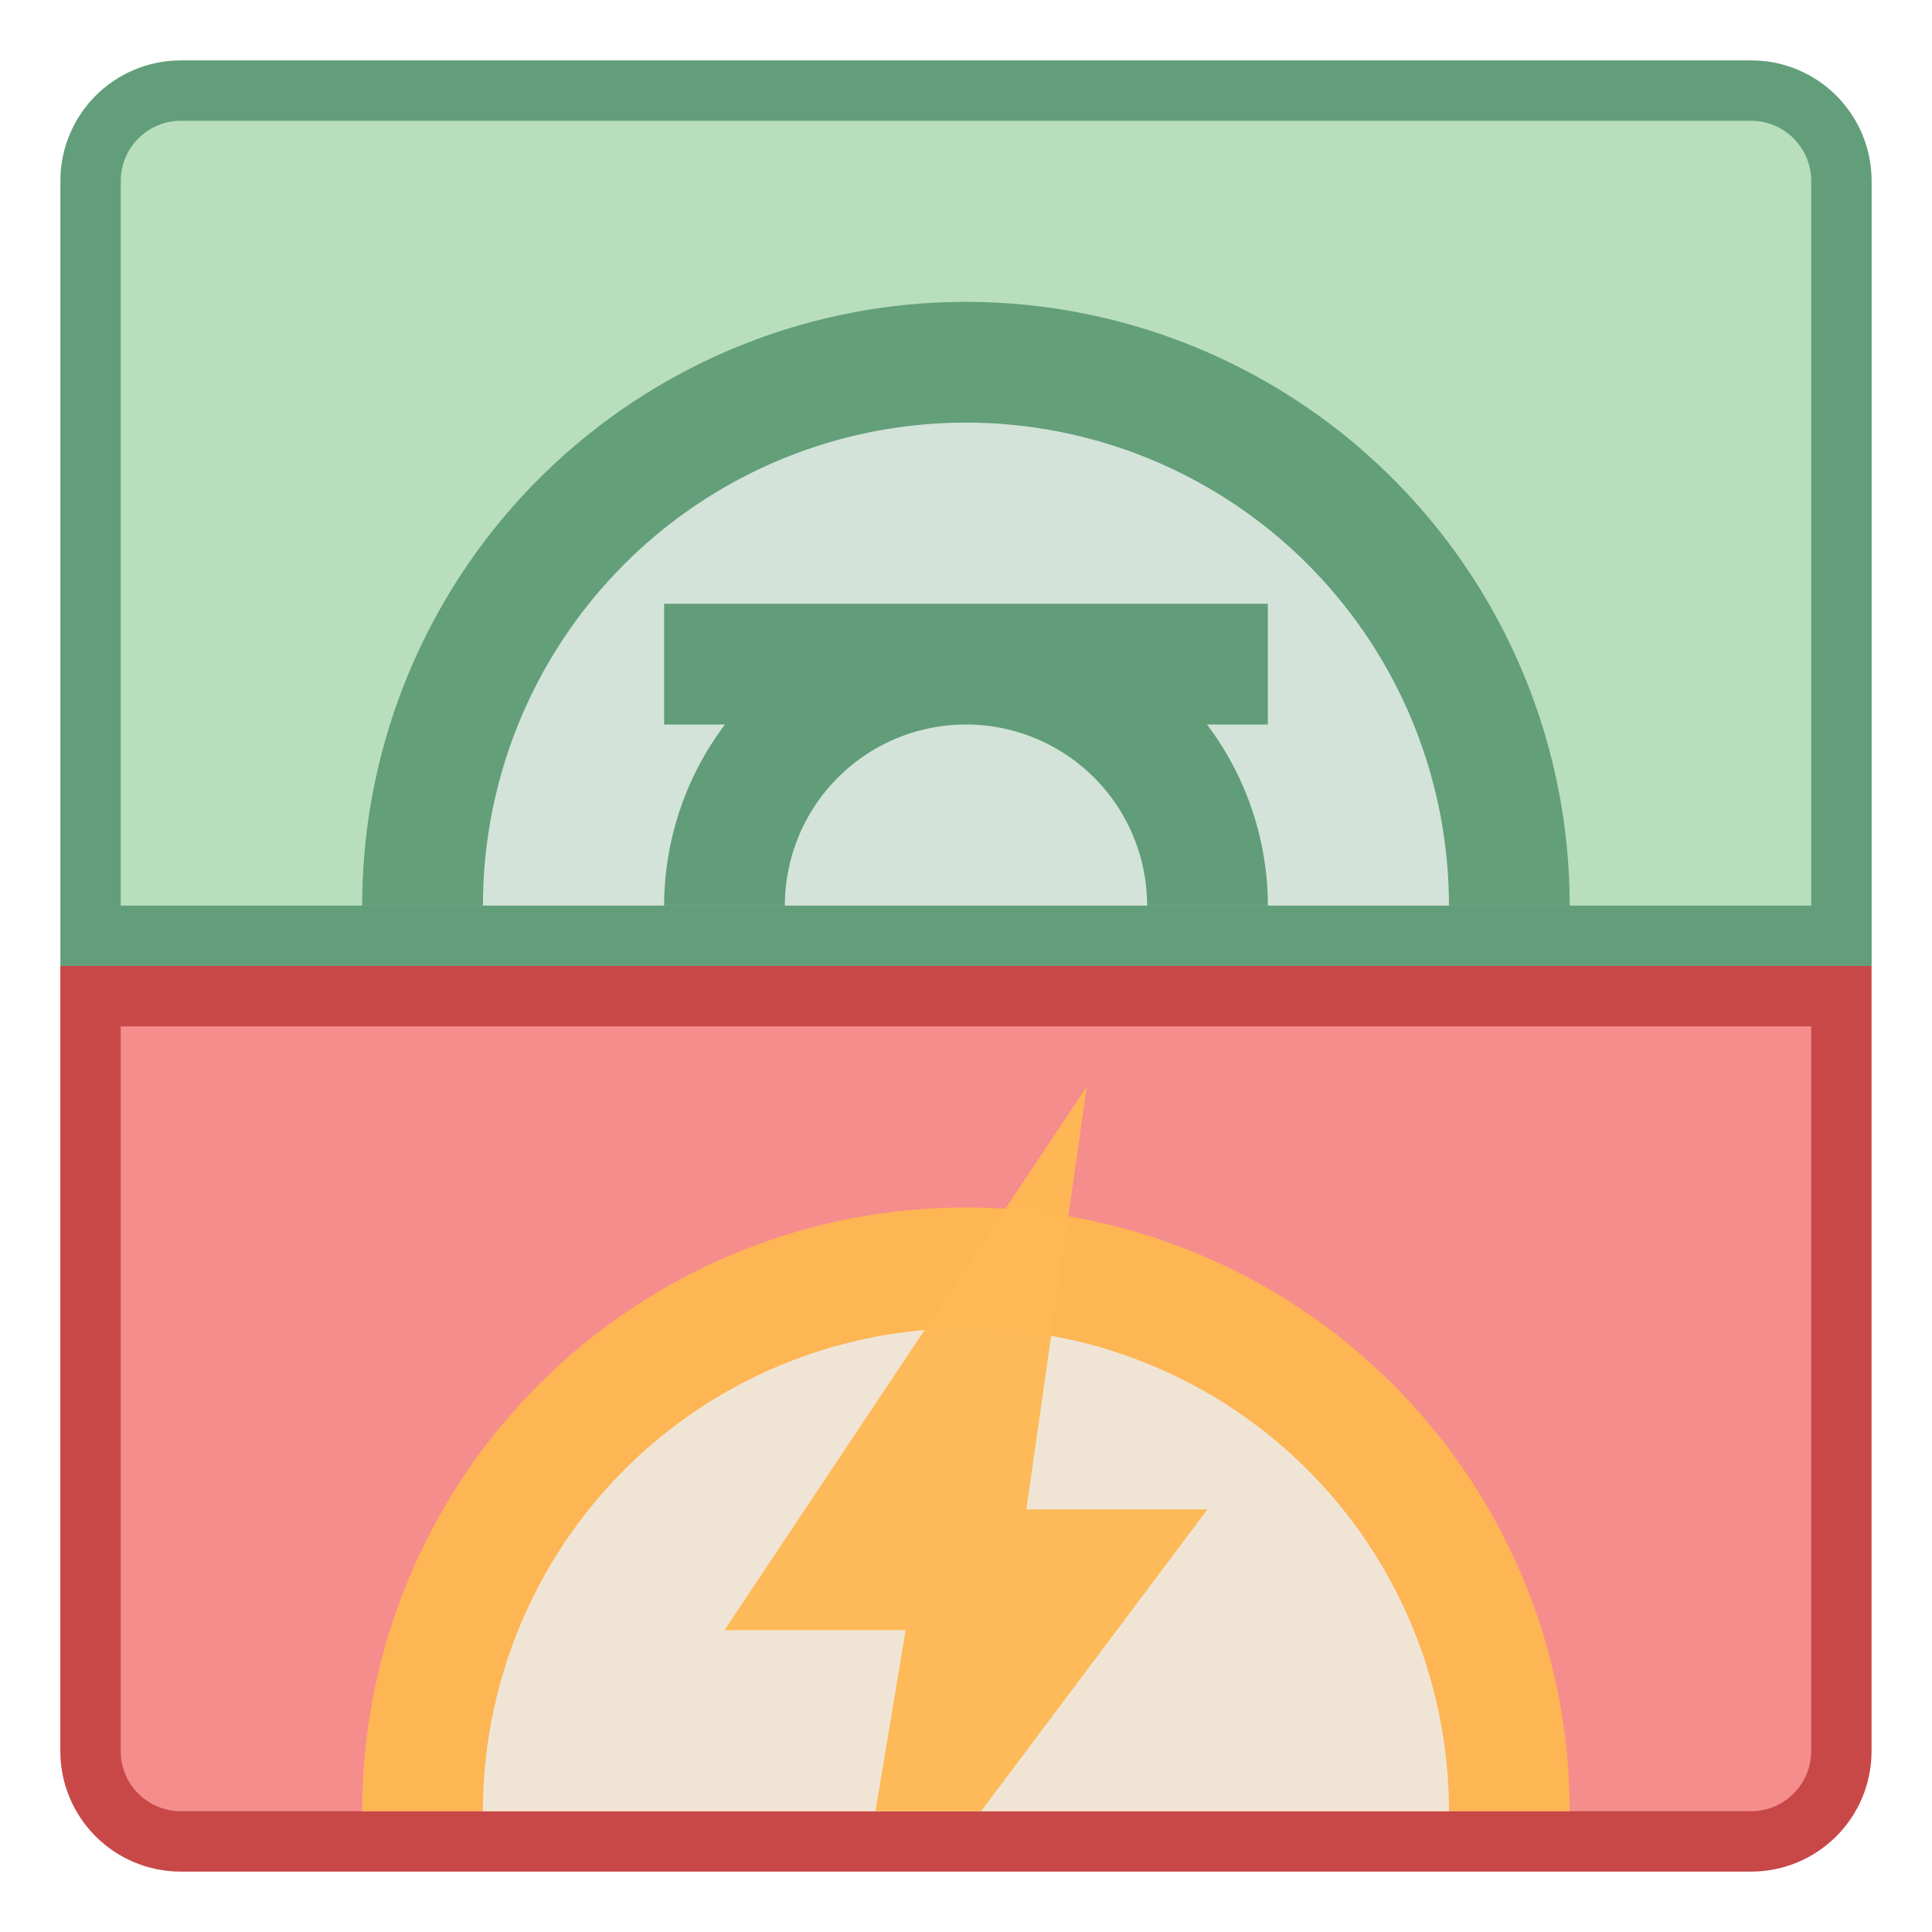 <?xml version="1.0" encoding="UTF-8" standalone="no"?>
<!-- Created with Inkscape (http://www.inkscape.org/) -->

<svg
   xmlns:dc="http://purl.org/dc/elements/1.1/"
   xmlns:cc="http://creativecommons.org/ns#"
   xmlns:rdf="http://www.w3.org/1999/02/22-rdf-syntax-ns#"
   xmlns:svg="http://www.w3.org/2000/svg"
   xmlns="http://www.w3.org/2000/svg"
   xmlns:sodipodi="http://sodipodi.sourceforge.net/DTD/sodipodi-0.dtd"
   xmlns:inkscape="http://www.inkscape.org/namespaces/inkscape"
   width="32"
   height="32"
   viewBox="0 0 32 32"
   version="1.1"
   id="svg8"
   inkscape:version="0.92.3 (2405546, 2018-03-11)"
   sodipodi:docname="preferences-desktop-icons.svg">
  <title
     id="title7895">Antu icon Theme</title>
  <defs
     id="defs2" />
  <sodipodi:namedview
     id="base"
     pagecolor="#ffffff"
     bordercolor="#666666"
     borderopacity="1.0"
     inkscape:pageopacity="0.0"
     inkscape:pageshadow="2"
     inkscape:zoom="15.839192"
     inkscape:cx="13.984732"
     inkscape:cy="13.031047"
     inkscape:document-units="px"
     inkscape:current-layer="layer1"
     showgrid="true"
     units="px"
     inkscape:window-width="1874"
     inkscape:window-height="1141"
     inkscape:window-x="46"
     inkscape:window-y="30"
     inkscape:window-maximized="1"
     objecttolerance="10"
     gridtolerance="10"
     guidetolerance="10">
    <inkscape:grid
       type="xygrid"
       id="grid7897"
       empspacing="4" />
  </sodipodi:namedview>
  <g
     inkscape:label="Capa 1"
     inkscape:groupmode="layer"
     id="layer1"
     transform="translate(0,-282.65)">
    <g
       transform="translate(-13.313,0.688)"
       id="g1619">
      <path
         inkscape:connector-curvature="0"
         id="rect1356"
         transform="translate(13.313,281.962)"
         d="M 3,1 C 1.892,1 1,1.892 1,3 v 7 4 2 h 2 26 2 V 14 10 3 C 31,1.892 30.108,1 29,1 Z"
         style="opacity:0.97;fill:#5e9c76;fill-opacity:1;stroke:none;stroke-width:2;stroke-linecap:round;stroke-linejoin:round;stroke-miterlimit:4;stroke-dasharray:none;stroke-dashoffset:0;stroke-opacity:1" />
      <path
         id="rect1356-5"
         d="m -6,331.65 c -1.108,0 -2,-0.892 -2,-2 v -7 -4 -2 h 2 H 20 22 v 2 4 7 c 0,1.108 -0.892,2 -2,2 z"
         style="opacity:0.97;fill:#c74343;fill-opacity:1;stroke:none;stroke-width:2;stroke-linecap:round;stroke-linejoin:round;stroke-miterlimit:4;stroke-dasharray:none;stroke-dashoffset:0;stroke-opacity:1"
         inkscape:connector-curvature="0"
         transform="translate(22.312,-18.688)" />
      <path
         inkscape:connector-curvature="0"
         id="rect1376"
         transform="translate(13.313,281.962)"
         d="M 3,2 C 2.446,2 2,2.446 2,3 v 8 3 1 h 1 26 1 V 14 11 3 C 30,2.446 29.554,2 29,2 Z"
         style="opacity:0.97;fill:#bae0bd;fill-opacity:1;stroke:none;stroke-width:2;stroke-linecap:round;stroke-linejoin:round;stroke-miterlimit:4;stroke-dasharray:none;stroke-dashoffset:0;stroke-opacity:1" />
      <path
         id="rect1376-0"
         d="m -6,330.65 c -0.554,0 -1,-0.446 -1,-1 v -8 -3 -1 h 1 H 20 21 v 1 3 8 c 0,0.554 -0.446,1 -1,1 z"
         style="opacity:0.97;fill:#f78f8f;fill-opacity:1;stroke:none;stroke-width:2;stroke-linecap:round;stroke-linejoin:round;stroke-miterlimit:4;stroke-dasharray:none;stroke-dashoffset:0;stroke-opacity:1"
         inkscape:connector-curvature="0"
         transform="translate(22.312,-18.688)" />
      <path
         inkscape:connector-curvature="0"
         id="path1396"
         d="m -3,315.65 a 10,10 0 0 1 10,-10 10,10 0 0 1 10,10 H 7 Z"
         style="opacity:0.97;fill:#5e9c76;fill-opacity:0.973;stroke:none;stroke-width:2.163;stroke-linecap:round;stroke-linejoin:round;stroke-miterlimit:4;stroke-dasharray:none;stroke-dashoffset:0;stroke-opacity:1"
         transform="translate(22.312,-18.688)" />
      <path
         inkscape:connector-curvature="0"
         id="path1396-3"
         d="m -1,315.65 a 8,8 0 0 1 8,-8 8,8 0 0 1 8,8 H 7 Z"
         style="opacity:0.97;fill:#d6e6dc;fill-opacity:1;stroke:none;stroke-width:1.73;stroke-linecap:round;stroke-linejoin:round;stroke-miterlimit:4;stroke-dasharray:none;stroke-dashoffset:0;stroke-opacity:1"
         transform="translate(22.312,-18.688)" />
      <path
         inkscape:connector-curvature="0"
         id="path1396-3-6"
         transform="translate(13.313,281.962)"
         d="m 11,10 v 2 h 1.008 A 5,5 0 0 0 11,15 h 2 a 3,3 0 0 1 3,-3 3,3 0 0 1 3,3 h 2 A 5,5 0 0 0 19.992,12 H 21 v -2 h -5 z"
         style="opacity:1;fill:#5e9c76;fill-opacity:0.973;stroke:none;stroke-width:1.081;stroke-linecap:round;stroke-linejoin:round;stroke-miterlimit:4;stroke-dasharray:none;stroke-dashoffset:0;stroke-opacity:1" />
      <path
         inkscape:connector-curvature="0"
         id="path1396-0"
         d="m -3,330.65 a 10,10 0 0 1 10,-10 10,10 0 0 1 10,10 H 7 Z"
         style="opacity:0.97;fill:#ffb851;fill-opacity:0.961;stroke:none;stroke-width:2.163;stroke-linecap:round;stroke-linejoin:round;stroke-miterlimit:4;stroke-dasharray:none;stroke-dashoffset:0;stroke-opacity:1"
         transform="translate(22.312,-18.688)" />
      <path
         inkscape:connector-curvature="0"
         id="path1396-3-63"
         d="m -1,330.65 a 8,8 0 0 1 8,-8 8,8 0 0 1 8,8 H 7 Z"
         style="opacity:0.97;fill:#f0e7d9;fill-opacity:1;stroke:none;stroke-width:1.73;stroke-linecap:round;stroke-linejoin:round;stroke-miterlimit:4;stroke-dasharray:none;stroke-dashoffset:0;stroke-opacity:1"
         transform="translate(22.312,-18.688)" />
      <path
         inkscape:connector-curvature="0"
         transform="translate(13.313,281.962)"
         id="path4614-7"
         d="m 18,18 -6,9 h 3 l -0.5,3 h 1.75 L 20,25 h -3 z"
         style="fill:#ffb953;fill-opacity:0.961;stroke:none;stroke-width:1px;stroke-linecap:butt;stroke-linejoin:miter;stroke-opacity:1" />
    </g>
  </g>
</svg>
